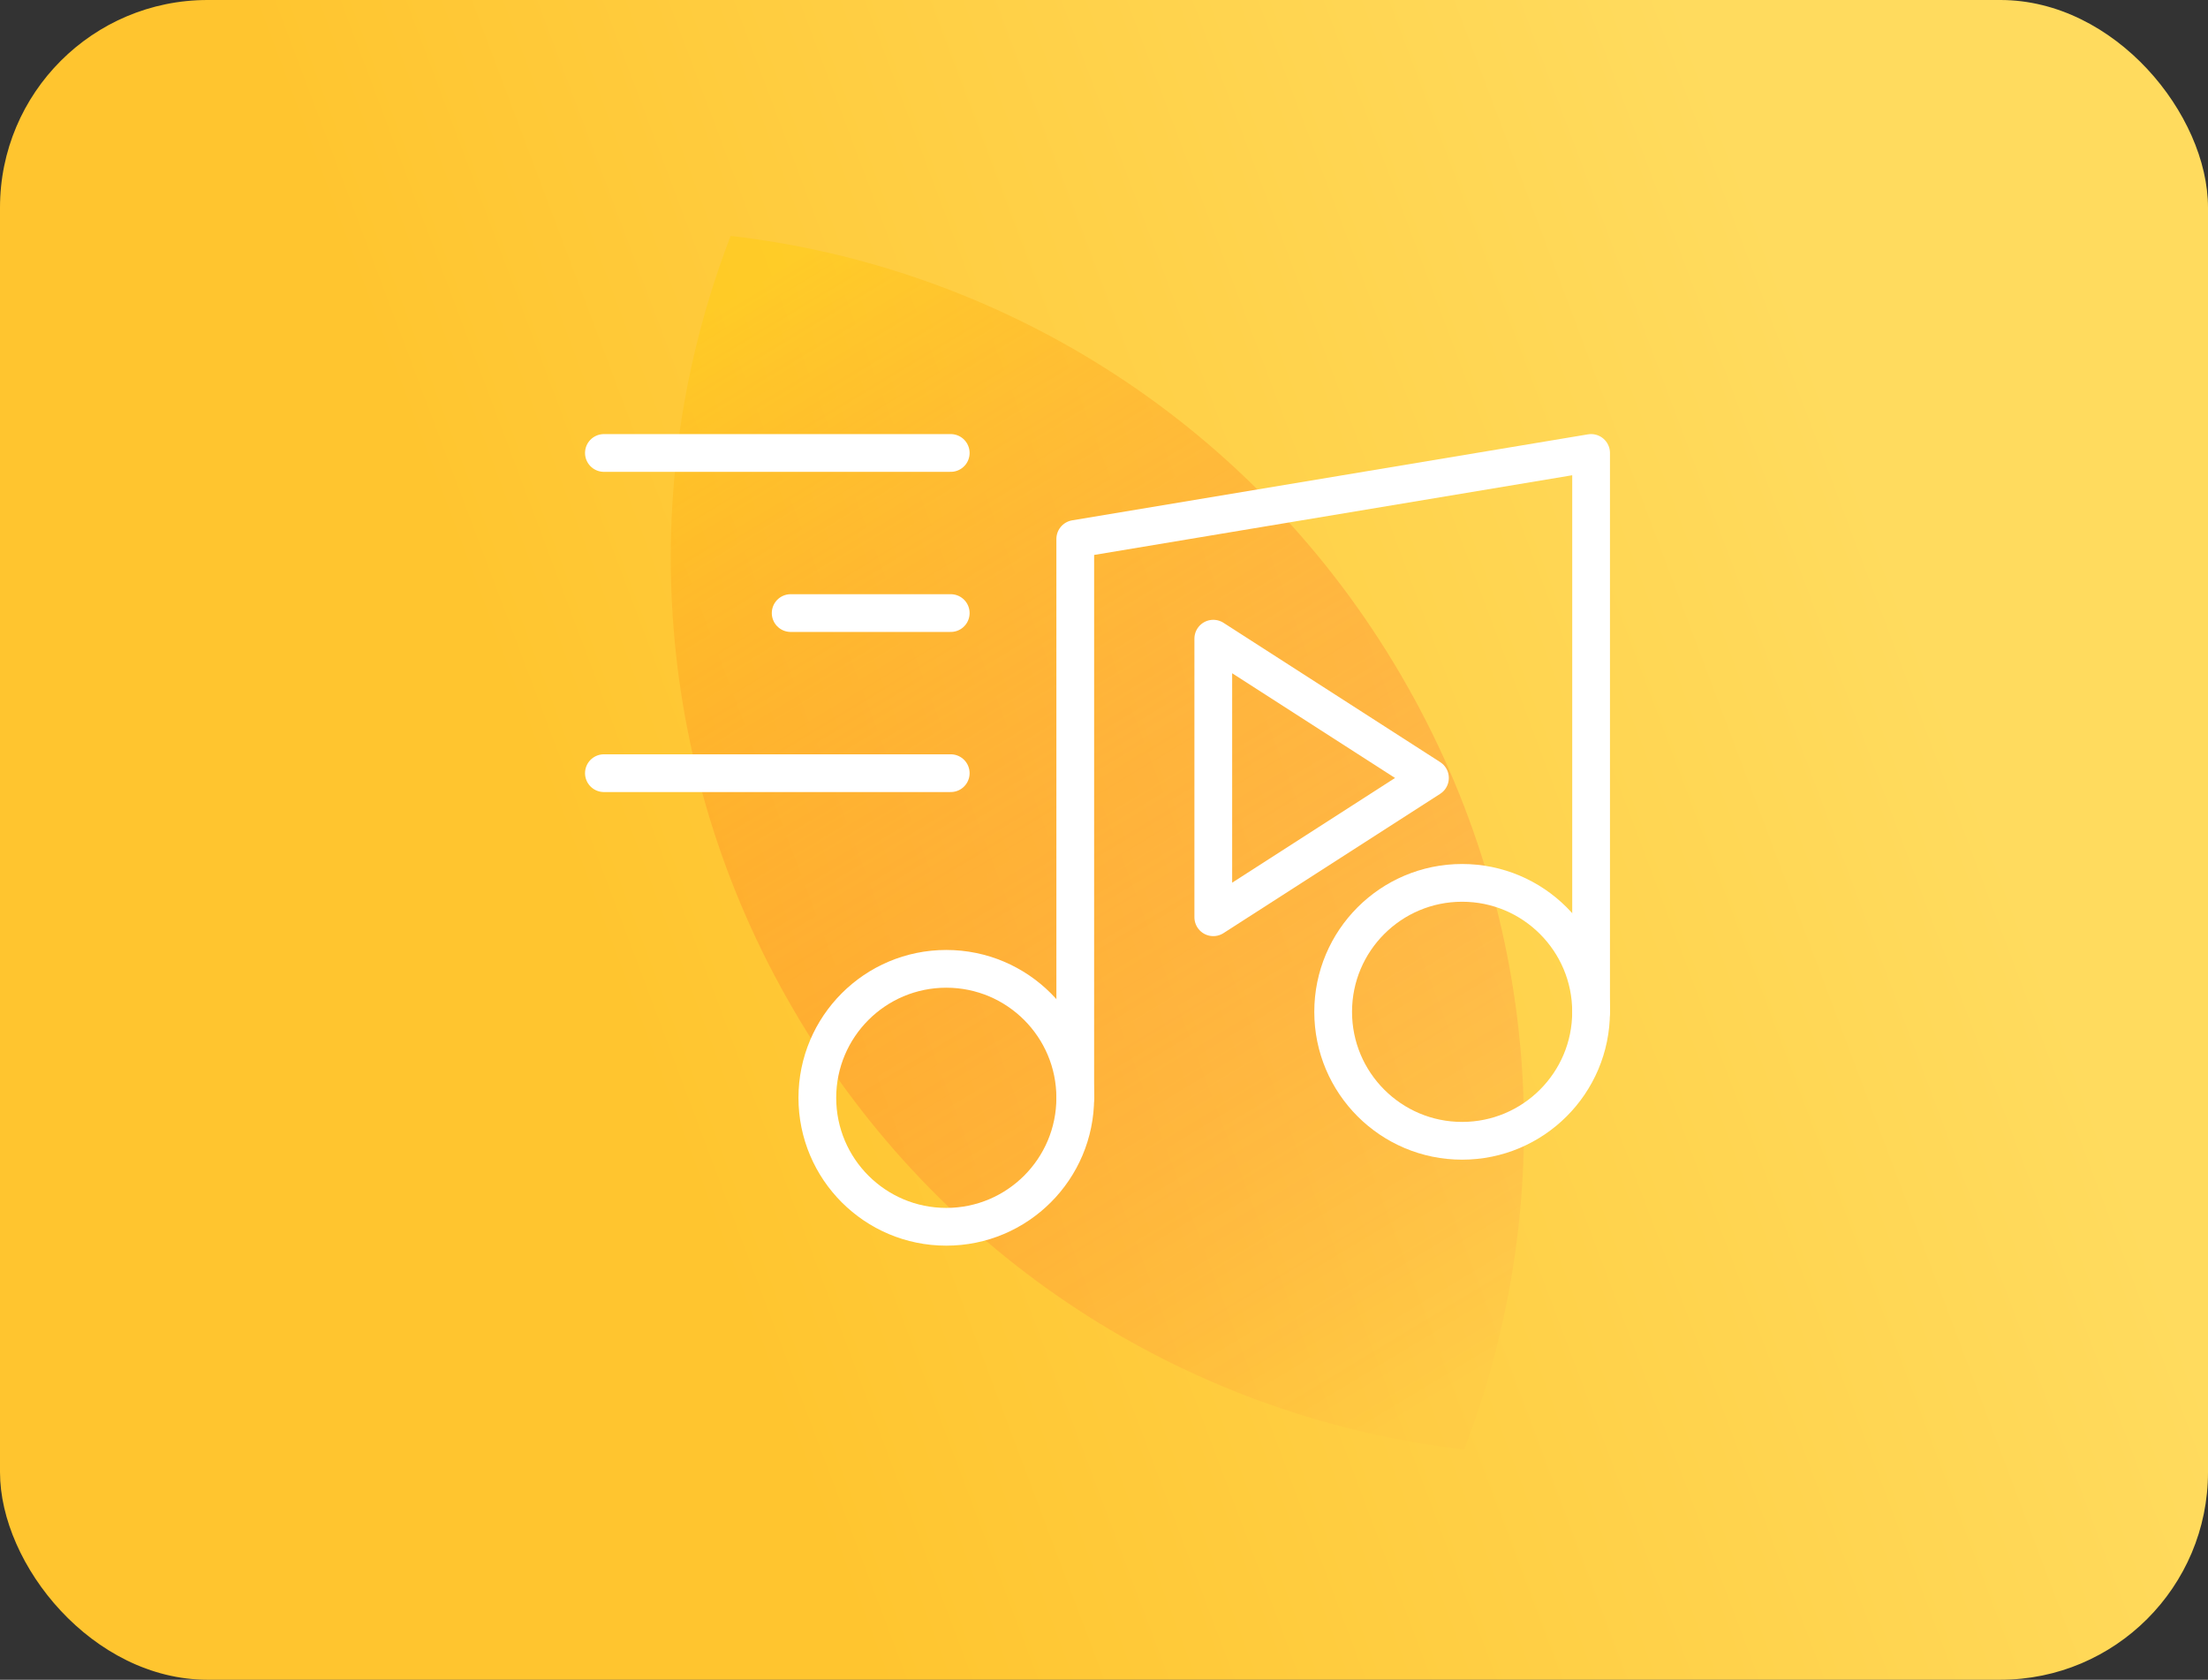 <svg width="117" height="89" viewBox="0 0 117 89" fill="none" xmlns="http://www.w3.org/2000/svg">
<rect x="0" y="0" width="117" height="89" fill="#333333" stroke="none"/>
<rect width="117" height="89" rx="11" fill="url(#paint0_linear_4423_139)"/>
<path opacity="0.5" fill-rule="evenodd" clip-rule="evenodd" d="M42.432 54.148C34.511 41.043 33.631 25.668 38.717 12.5C52.74 14.117 65.944 22.042 73.866 35.148C81.788 48.253 82.667 63.628 77.581 76.796C63.558 75.178 50.354 67.254 42.432 54.148Z" fill="url(#paint1_linear_4423_139)"/>
<path d="M64.291 33.84L75.772 41.22L64.291 48.6V33.84Z" stroke="white" stroke-width="2" stroke-linecap="round" stroke-linejoin="round"/>
<path d="M56.977 58.167V28.556L84.311 24V53.611" stroke="white" stroke-width="2" stroke-linecap="round" stroke-linejoin="round"/>
<path d="M50.143 65C53.917 65 56.977 61.941 56.977 58.166C56.977 54.393 53.917 51.333 50.143 51.333C46.37 51.333 43.31 54.393 43.31 58.166C43.31 61.941 46.37 65 50.143 65Z" stroke="white" stroke-width="2" stroke-linecap="round" stroke-linejoin="round"/>
<path d="M77.476 60.444C81.25 60.444 84.31 57.385 84.31 53.611C84.31 49.837 81.25 46.778 77.476 46.778C73.703 46.778 70.643 49.837 70.643 53.611C70.643 57.385 73.703 60.444 77.476 60.444Z" stroke="white" stroke-width="2" stroke-linecap="round" stroke-linejoin="round"/>
<path d="M50.379 24H32" stroke="white" stroke-width="2" stroke-linecap="round" stroke-linejoin="round"/>
<path d="M50.379 40.966H32" stroke="white" stroke-width="2" stroke-linecap="round" stroke-linejoin="round"/>
<path d="M50.379 32.483H41.897" stroke="white" stroke-width="2" stroke-linecap="round" stroke-linejoin="round"/>
<defs>
<linearGradient id="paint0_linear_4423_139" x1="90" y1="2.07" x2="23.102" y2="27.261" gradientUnits="userSpaceOnUse">
<stop stop-color="#FFDB5E"/>
<stop offset="1" stop-color="#FFC52F"/>
</linearGradient>
<linearGradient id="paint1_linear_4423_139" x1="40.247" y1="15.031" x2="76.051" y2="74.265" gradientUnits="userSpaceOnUse">
<stop stop-color="#FFCB12"/>
<stop offset="1" stop-color="#FF003D" stop-opacity="0.03"/>
</linearGradient>
</defs>
</svg>
